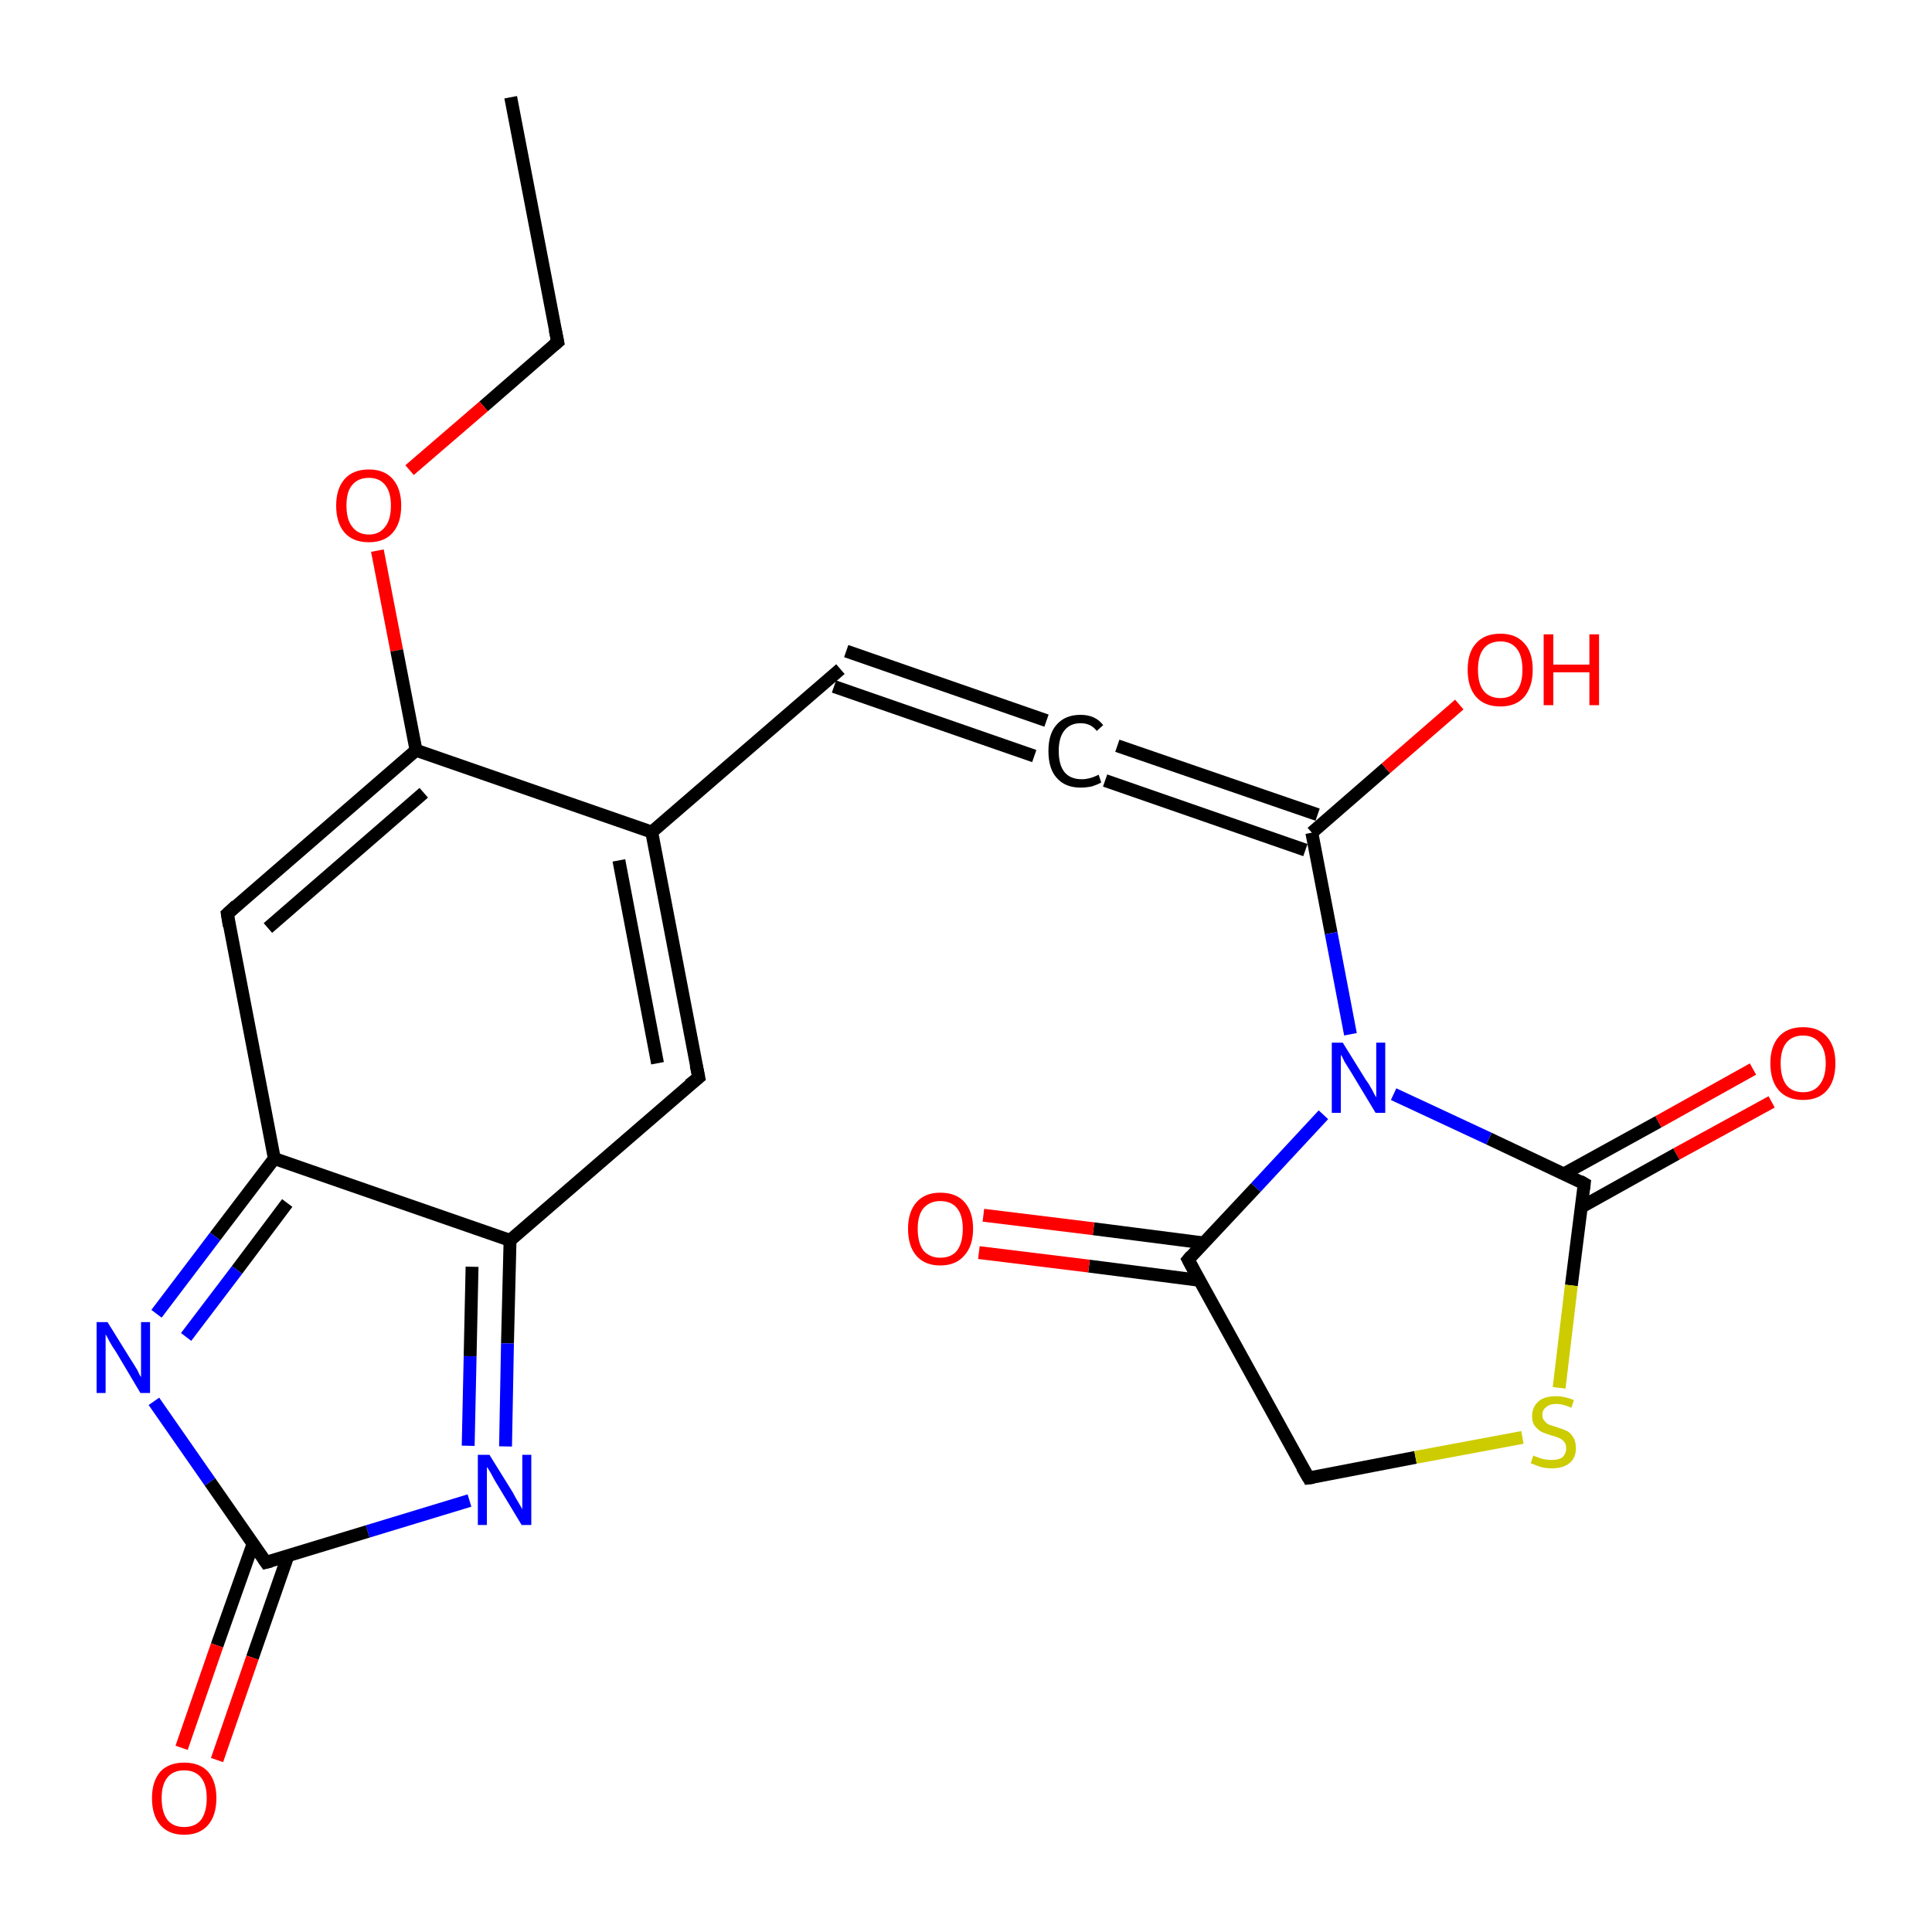 <?xml version='1.0' encoding='iso-8859-1'?>
<svg version='1.1' baseProfile='full'
              xmlns='http://www.w3.org/2000/svg'
                      xmlns:rdkit='http://www.rdkit.org/xml'
                      xmlns:xlink='http://www.w3.org/1999/xlink'
                  xml:space='preserve'
width='300px' height='300px' viewBox='0 0 300 300'>
<!-- END OF HEADER -->
<rect style='opacity:1.0;fill:#FFFFFF;stroke:none' width='300.0' height='300.0' x='0.0' y='0.0'> </rect>
<path class='bond-0 atom-0 atom-1' d='M 79.3,15.1 L 86.6,53.1' style='fill:none;fill-rule:evenodd;stroke:#000000;stroke-width:2.0px;stroke-linecap:butt;stroke-linejoin:miter;stroke-opacity:1' />
<path class='bond-1 atom-1 atom-2' d='M 86.6,53.1 L 75.1,63.1' style='fill:none;fill-rule:evenodd;stroke:#000000;stroke-width:2.0px;stroke-linecap:butt;stroke-linejoin:miter;stroke-opacity:1' />
<path class='bond-1 atom-1 atom-2' d='M 75.1,63.1 L 63.6,73.0' style='fill:none;fill-rule:evenodd;stroke:#FF0000;stroke-width:2.0px;stroke-linecap:butt;stroke-linejoin:miter;stroke-opacity:1' />
<path class='bond-2 atom-2 atom-3' d='M 58.6,85.5 L 61.6,101.0' style='fill:none;fill-rule:evenodd;stroke:#FF0000;stroke-width:2.0px;stroke-linecap:butt;stroke-linejoin:miter;stroke-opacity:1' />
<path class='bond-2 atom-2 atom-3' d='M 61.6,101.0 L 64.6,116.5' style='fill:none;fill-rule:evenodd;stroke:#000000;stroke-width:2.0px;stroke-linecap:butt;stroke-linejoin:miter;stroke-opacity:1' />
<path class='bond-3 atom-3 atom-4' d='M 64.6,116.5 L 35.3,141.9' style='fill:none;fill-rule:evenodd;stroke:#000000;stroke-width:2.0px;stroke-linecap:butt;stroke-linejoin:miter;stroke-opacity:1' />
<path class='bond-3 atom-3 atom-4' d='M 65.8,123.1 L 41.6,144.1' style='fill:none;fill-rule:evenodd;stroke:#000000;stroke-width:2.0px;stroke-linecap:butt;stroke-linejoin:miter;stroke-opacity:1' />
<path class='bond-4 atom-3 atom-8' d='M 64.6,116.5 L 101.2,129.2' style='fill:none;fill-rule:evenodd;stroke:#000000;stroke-width:2.0px;stroke-linecap:butt;stroke-linejoin:miter;stroke-opacity:1' />
<path class='bond-5 atom-4 atom-5' d='M 35.3,141.9 L 42.6,179.9' style='fill:none;fill-rule:evenodd;stroke:#000000;stroke-width:2.0px;stroke-linecap:butt;stroke-linejoin:miter;stroke-opacity:1' />
<path class='bond-6 atom-5 atom-6' d='M 42.6,179.9 L 79.2,192.6' style='fill:none;fill-rule:evenodd;stroke:#000000;stroke-width:2.0px;stroke-linecap:butt;stroke-linejoin:miter;stroke-opacity:1' />
<path class='bond-7 atom-5 atom-23' d='M 42.6,179.9 L 33.4,192.0' style='fill:none;fill-rule:evenodd;stroke:#000000;stroke-width:2.0px;stroke-linecap:butt;stroke-linejoin:miter;stroke-opacity:1' />
<path class='bond-7 atom-5 atom-23' d='M 33.4,192.0 L 24.3,204.0' style='fill:none;fill-rule:evenodd;stroke:#0000FF;stroke-width:2.0px;stroke-linecap:butt;stroke-linejoin:miter;stroke-opacity:1' />
<path class='bond-7 atom-5 atom-23' d='M 44.6,186.8 L 36.8,197.2' style='fill:none;fill-rule:evenodd;stroke:#000000;stroke-width:2.0px;stroke-linecap:butt;stroke-linejoin:miter;stroke-opacity:1' />
<path class='bond-7 atom-5 atom-23' d='M 36.8,197.2 L 28.9,207.6' style='fill:none;fill-rule:evenodd;stroke:#0000FF;stroke-width:2.0px;stroke-linecap:butt;stroke-linejoin:miter;stroke-opacity:1' />
<path class='bond-8 atom-6 atom-7' d='M 79.2,192.6 L 108.5,167.3' style='fill:none;fill-rule:evenodd;stroke:#000000;stroke-width:2.0px;stroke-linecap:butt;stroke-linejoin:miter;stroke-opacity:1' />
<path class='bond-9 atom-6 atom-20' d='M 79.2,192.6 L 78.8,208.6' style='fill:none;fill-rule:evenodd;stroke:#000000;stroke-width:2.0px;stroke-linecap:butt;stroke-linejoin:miter;stroke-opacity:1' />
<path class='bond-9 atom-6 atom-20' d='M 78.8,208.6 L 78.5,224.6' style='fill:none;fill-rule:evenodd;stroke:#0000FF;stroke-width:2.0px;stroke-linecap:butt;stroke-linejoin:miter;stroke-opacity:1' />
<path class='bond-9 atom-6 atom-20' d='M 73.3,196.7 L 73.0,210.6' style='fill:none;fill-rule:evenodd;stroke:#000000;stroke-width:2.0px;stroke-linecap:butt;stroke-linejoin:miter;stroke-opacity:1' />
<path class='bond-9 atom-6 atom-20' d='M 73.0,210.6 L 72.7,224.5' style='fill:none;fill-rule:evenodd;stroke:#0000FF;stroke-width:2.0px;stroke-linecap:butt;stroke-linejoin:miter;stroke-opacity:1' />
<path class='bond-10 atom-7 atom-8' d='M 108.5,167.3 L 101.2,129.2' style='fill:none;fill-rule:evenodd;stroke:#000000;stroke-width:2.0px;stroke-linecap:butt;stroke-linejoin:miter;stroke-opacity:1' />
<path class='bond-10 atom-7 atom-8' d='M 102.1,165.1 L 96.1,133.6' style='fill:none;fill-rule:evenodd;stroke:#000000;stroke-width:2.0px;stroke-linecap:butt;stroke-linejoin:miter;stroke-opacity:1' />
<path class='bond-11 atom-8 atom-9' d='M 101.2,129.2 L 130.5,103.9' style='fill:none;fill-rule:evenodd;stroke:#000000;stroke-width:2.0px;stroke-linecap:butt;stroke-linejoin:miter;stroke-opacity:1' />
<path class='bond-12 atom-9 atom-10' d='M 131.4,101.1 L 162.5,111.9' style='fill:none;fill-rule:evenodd;stroke:#000000;stroke-width:2.0px;stroke-linecap:butt;stroke-linejoin:miter;stroke-opacity:1' />
<path class='bond-12 atom-9 atom-10' d='M 129.5,106.6 L 160.6,117.4' style='fill:none;fill-rule:evenodd;stroke:#000000;stroke-width:2.0px;stroke-linecap:butt;stroke-linejoin:miter;stroke-opacity:1' />
<path class='bond-13 atom-10 atom-11' d='M 173.5,115.8 L 204.6,126.5' style='fill:none;fill-rule:evenodd;stroke:#000000;stroke-width:2.0px;stroke-linecap:butt;stroke-linejoin:miter;stroke-opacity:1' />
<path class='bond-13 atom-10 atom-11' d='M 171.6,121.2 L 202.7,132.0' style='fill:none;fill-rule:evenodd;stroke:#000000;stroke-width:2.0px;stroke-linecap:butt;stroke-linejoin:miter;stroke-opacity:1' />
<path class='bond-14 atom-11 atom-12' d='M 203.7,129.3 L 215.2,119.3' style='fill:none;fill-rule:evenodd;stroke:#000000;stroke-width:2.0px;stroke-linecap:butt;stroke-linejoin:miter;stroke-opacity:1' />
<path class='bond-14 atom-11 atom-12' d='M 215.2,119.3 L 226.6,109.4' style='fill:none;fill-rule:evenodd;stroke:#FF0000;stroke-width:2.0px;stroke-linecap:butt;stroke-linejoin:miter;stroke-opacity:1' />
<path class='bond-15 atom-11 atom-15' d='M 203.7,129.3 L 206.7,144.9' style='fill:none;fill-rule:evenodd;stroke:#000000;stroke-width:2.0px;stroke-linecap:butt;stroke-linejoin:miter;stroke-opacity:1' />
<path class='bond-15 atom-11 atom-15' d='M 206.7,144.9 L 209.7,160.6' style='fill:none;fill-rule:evenodd;stroke:#0000FF;stroke-width:2.0px;stroke-linecap:butt;stroke-linejoin:miter;stroke-opacity:1' />
<path class='bond-16 atom-13 atom-14' d='M 275.1,171.1 L 260.3,179.2' style='fill:none;fill-rule:evenodd;stroke:#FF0000;stroke-width:2.0px;stroke-linecap:butt;stroke-linejoin:miter;stroke-opacity:1' />
<path class='bond-16 atom-13 atom-14' d='M 260.3,179.2 L 245.6,187.4' style='fill:none;fill-rule:evenodd;stroke:#000000;stroke-width:2.0px;stroke-linecap:butt;stroke-linejoin:miter;stroke-opacity:1' />
<path class='bond-16 atom-13 atom-14' d='M 272.2,166.0 L 257.5,174.2' style='fill:none;fill-rule:evenodd;stroke:#FF0000;stroke-width:2.0px;stroke-linecap:butt;stroke-linejoin:miter;stroke-opacity:1' />
<path class='bond-16 atom-13 atom-14' d='M 257.5,174.2 L 242.8,182.3' style='fill:none;fill-rule:evenodd;stroke:#000000;stroke-width:2.0px;stroke-linecap:butt;stroke-linejoin:miter;stroke-opacity:1' />
<path class='bond-17 atom-14 atom-15' d='M 246.0,183.8 L 231.2,176.8' style='fill:none;fill-rule:evenodd;stroke:#000000;stroke-width:2.0px;stroke-linecap:butt;stroke-linejoin:miter;stroke-opacity:1' />
<path class='bond-17 atom-14 atom-15' d='M 231.2,176.8 L 216.4,169.9' style='fill:none;fill-rule:evenodd;stroke:#0000FF;stroke-width:2.0px;stroke-linecap:butt;stroke-linejoin:miter;stroke-opacity:1' />
<path class='bond-18 atom-14 atom-19' d='M 246.0,183.8 L 244.0,199.6' style='fill:none;fill-rule:evenodd;stroke:#000000;stroke-width:2.0px;stroke-linecap:butt;stroke-linejoin:miter;stroke-opacity:1' />
<path class='bond-18 atom-14 atom-19' d='M 244.0,199.6 L 242.1,215.5' style='fill:none;fill-rule:evenodd;stroke:#CCCC00;stroke-width:2.0px;stroke-linecap:butt;stroke-linejoin:miter;stroke-opacity:1' />
<path class='bond-19 atom-15 atom-16' d='M 205.5,173.1 L 195.0,184.4' style='fill:none;fill-rule:evenodd;stroke:#0000FF;stroke-width:2.0px;stroke-linecap:butt;stroke-linejoin:miter;stroke-opacity:1' />
<path class='bond-19 atom-15 atom-16' d='M 195.0,184.4 L 184.5,195.6' style='fill:none;fill-rule:evenodd;stroke:#000000;stroke-width:2.0px;stroke-linecap:butt;stroke-linejoin:miter;stroke-opacity:1' />
<path class='bond-20 atom-16 atom-17' d='M 184.5,195.6 L 203.2,229.5' style='fill:none;fill-rule:evenodd;stroke:#000000;stroke-width:2.0px;stroke-linecap:butt;stroke-linejoin:miter;stroke-opacity:1' />
<path class='bond-21 atom-16 atom-18' d='M 186.9,193.0 L 169.8,190.8' style='fill:none;fill-rule:evenodd;stroke:#000000;stroke-width:2.0px;stroke-linecap:butt;stroke-linejoin:miter;stroke-opacity:1' />
<path class='bond-21 atom-16 atom-18' d='M 169.8,190.8 L 152.7,188.7' style='fill:none;fill-rule:evenodd;stroke:#FF0000;stroke-width:2.0px;stroke-linecap:butt;stroke-linejoin:miter;stroke-opacity:1' />
<path class='bond-21 atom-16 atom-18' d='M 186.2,198.8 L 169.1,196.6' style='fill:none;fill-rule:evenodd;stroke:#000000;stroke-width:2.0px;stroke-linecap:butt;stroke-linejoin:miter;stroke-opacity:1' />
<path class='bond-21 atom-16 atom-18' d='M 169.1,196.6 L 152.0,194.5' style='fill:none;fill-rule:evenodd;stroke:#FF0000;stroke-width:2.0px;stroke-linecap:butt;stroke-linejoin:miter;stroke-opacity:1' />
<path class='bond-22 atom-17 atom-19' d='M 203.2,229.5 L 219.8,226.3' style='fill:none;fill-rule:evenodd;stroke:#000000;stroke-width:2.0px;stroke-linecap:butt;stroke-linejoin:miter;stroke-opacity:1' />
<path class='bond-22 atom-17 atom-19' d='M 219.8,226.3 L 236.4,223.2' style='fill:none;fill-rule:evenodd;stroke:#CCCC00;stroke-width:2.0px;stroke-linecap:butt;stroke-linejoin:miter;stroke-opacity:1' />
<path class='bond-23 atom-20 atom-21' d='M 72.9,233.0 L 57.1,237.8' style='fill:none;fill-rule:evenodd;stroke:#0000FF;stroke-width:2.0px;stroke-linecap:butt;stroke-linejoin:miter;stroke-opacity:1' />
<path class='bond-23 atom-20 atom-21' d='M 57.1,237.8 L 41.3,242.6' style='fill:none;fill-rule:evenodd;stroke:#000000;stroke-width:2.0px;stroke-linecap:butt;stroke-linejoin:miter;stroke-opacity:1' />
<path class='bond-24 atom-21 atom-22' d='M 39.3,239.7 L 33.7,255.5' style='fill:none;fill-rule:evenodd;stroke:#000000;stroke-width:2.0px;stroke-linecap:butt;stroke-linejoin:miter;stroke-opacity:1' />
<path class='bond-24 atom-21 atom-22' d='M 33.7,255.5 L 28.2,271.4' style='fill:none;fill-rule:evenodd;stroke:#FF0000;stroke-width:2.0px;stroke-linecap:butt;stroke-linejoin:miter;stroke-opacity:1' />
<path class='bond-24 atom-21 atom-22' d='M 44.7,241.6 L 39.2,257.4' style='fill:none;fill-rule:evenodd;stroke:#000000;stroke-width:2.0px;stroke-linecap:butt;stroke-linejoin:miter;stroke-opacity:1' />
<path class='bond-24 atom-21 atom-22' d='M 39.2,257.4 L 33.7,273.3' style='fill:none;fill-rule:evenodd;stroke:#FF0000;stroke-width:2.0px;stroke-linecap:butt;stroke-linejoin:miter;stroke-opacity:1' />
<path class='bond-25 atom-21 atom-23' d='M 41.3,242.6 L 32.6,230.1' style='fill:none;fill-rule:evenodd;stroke:#000000;stroke-width:2.0px;stroke-linecap:butt;stroke-linejoin:miter;stroke-opacity:1' />
<path class='bond-25 atom-21 atom-23' d='M 32.6,230.1 L 23.9,217.6' style='fill:none;fill-rule:evenodd;stroke:#0000FF;stroke-width:2.0px;stroke-linecap:butt;stroke-linejoin:miter;stroke-opacity:1' />
<path d='M 86.2,51.2 L 86.6,53.1 L 86.0,53.6' style='fill:none;stroke:#000000;stroke-width:2.0px;stroke-linecap:butt;stroke-linejoin:miter;stroke-opacity:1;' />
<path d='M 36.7,140.6 L 35.3,141.9 L 35.6,143.8' style='fill:none;stroke:#000000;stroke-width:2.0px;stroke-linecap:butt;stroke-linejoin:miter;stroke-opacity:1;' />
<path d='M 107.0,168.5 L 108.5,167.3 L 108.1,165.4' style='fill:none;stroke:#000000;stroke-width:2.0px;stroke-linecap:butt;stroke-linejoin:miter;stroke-opacity:1;' />
<path d='M 245.3,183.4 L 246.0,183.8 L 245.9,184.6' style='fill:none;stroke:#000000;stroke-width:2.0px;stroke-linecap:butt;stroke-linejoin:miter;stroke-opacity:1;' />
<path d='M 185.0,195.0 L 184.5,195.6 L 185.4,197.3' style='fill:none;stroke:#000000;stroke-width:2.0px;stroke-linecap:butt;stroke-linejoin:miter;stroke-opacity:1;' />
<path d='M 202.2,227.8 L 203.2,229.5 L 204.0,229.4' style='fill:none;stroke:#000000;stroke-width:2.0px;stroke-linecap:butt;stroke-linejoin:miter;stroke-opacity:1;' />
<path d='M 42.1,242.4 L 41.3,242.6 L 40.9,242.0' style='fill:none;stroke:#000000;stroke-width:2.0px;stroke-linecap:butt;stroke-linejoin:miter;stroke-opacity:1;' />
<path class='atom-2' d='M 52.2 78.5
Q 52.2 75.9, 53.5 74.4
Q 54.8 72.9, 57.3 72.9
Q 59.7 72.9, 61.0 74.4
Q 62.3 75.9, 62.3 78.5
Q 62.3 81.2, 61.0 82.7
Q 59.7 84.2, 57.3 84.2
Q 54.8 84.2, 53.5 82.7
Q 52.2 81.2, 52.2 78.5
M 57.3 83.0
Q 58.9 83.0, 59.8 81.8
Q 60.7 80.7, 60.7 78.5
Q 60.7 76.4, 59.8 75.3
Q 58.9 74.2, 57.3 74.2
Q 55.6 74.2, 54.7 75.3
Q 53.8 76.3, 53.8 78.5
Q 53.8 80.7, 54.7 81.8
Q 55.6 83.0, 57.3 83.0
' fill='#FF0000'/>
<path class='atom-10' d='M 162.8 116.6
Q 162.8 113.9, 164.1 112.5
Q 165.4 111.0, 167.8 111.0
Q 170.1 111.0, 171.3 112.6
L 170.3 113.5
Q 169.4 112.3, 167.8 112.3
Q 166.2 112.3, 165.3 113.4
Q 164.4 114.5, 164.4 116.6
Q 164.4 118.8, 165.3 119.9
Q 166.2 121.0, 168.0 121.0
Q 169.2 121.0, 170.6 120.3
L 171.0 121.5
Q 170.5 121.8, 169.6 122.1
Q 168.7 122.3, 167.8 122.3
Q 165.4 122.3, 164.1 120.8
Q 162.8 119.4, 162.8 116.6
' fill='#000000'/>
<path class='atom-12' d='M 227.9 104.0
Q 227.9 101.3, 229.2 99.9
Q 230.5 98.4, 233.0 98.4
Q 235.4 98.4, 236.7 99.9
Q 238.0 101.3, 238.0 104.0
Q 238.0 106.6, 236.7 108.2
Q 235.4 109.7, 233.0 109.7
Q 230.5 109.7, 229.2 108.2
Q 227.9 106.7, 227.9 104.0
M 233.0 108.4
Q 234.6 108.4, 235.5 107.3
Q 236.4 106.2, 236.4 104.0
Q 236.4 101.8, 235.5 100.7
Q 234.6 99.6, 233.0 99.6
Q 231.3 99.6, 230.4 100.7
Q 229.5 101.8, 229.5 104.0
Q 229.5 106.2, 230.4 107.3
Q 231.3 108.4, 233.0 108.4
' fill='#FF0000'/>
<path class='atom-12' d='M 239.7 98.5
L 241.2 98.5
L 241.2 103.2
L 246.8 103.2
L 246.8 98.5
L 248.3 98.5
L 248.3 109.5
L 246.8 109.5
L 246.8 104.4
L 241.2 104.4
L 241.2 109.5
L 239.7 109.5
L 239.7 98.5
' fill='#FF0000'/>
<path class='atom-13' d='M 274.9 165.1
Q 274.9 162.5, 276.2 161.0
Q 277.5 159.5, 280.0 159.5
Q 282.4 159.5, 283.7 161.0
Q 285.0 162.5, 285.0 165.1
Q 285.0 167.8, 283.7 169.3
Q 282.4 170.8, 280.0 170.8
Q 277.5 170.8, 276.2 169.3
Q 274.9 167.8, 274.9 165.1
M 280.0 169.6
Q 281.6 169.6, 282.5 168.5
Q 283.5 167.3, 283.5 165.1
Q 283.5 163.0, 282.5 161.9
Q 281.6 160.8, 280.0 160.8
Q 278.3 160.8, 277.4 161.9
Q 276.5 163.0, 276.5 165.1
Q 276.5 167.3, 277.4 168.5
Q 278.3 169.6, 280.0 169.6
' fill='#FF0000'/>
<path class='atom-15' d='M 208.5 161.9
L 212.1 167.7
Q 212.5 168.2, 213.1 169.3
Q 213.6 170.3, 213.7 170.4
L 213.7 161.9
L 215.1 161.9
L 215.1 172.8
L 213.6 172.8
L 209.8 166.5
Q 209.3 165.7, 208.8 164.9
Q 208.4 164.0, 208.2 163.8
L 208.2 172.8
L 206.8 172.8
L 206.8 161.9
L 208.5 161.9
' fill='#0000FF'/>
<path class='atom-18' d='M 141.0 190.8
Q 141.0 188.2, 142.3 186.7
Q 143.6 185.2, 146.0 185.2
Q 148.5 185.2, 149.8 186.7
Q 151.1 188.2, 151.1 190.8
Q 151.1 193.5, 149.7 195.0
Q 148.4 196.5, 146.0 196.5
Q 143.6 196.5, 142.3 195.0
Q 141.0 193.5, 141.0 190.8
M 146.0 195.3
Q 147.7 195.3, 148.6 194.2
Q 149.5 193.0, 149.5 190.8
Q 149.5 188.7, 148.6 187.6
Q 147.7 186.5, 146.0 186.5
Q 144.4 186.5, 143.4 187.6
Q 142.5 188.7, 142.5 190.8
Q 142.5 193.0, 143.4 194.2
Q 144.4 195.3, 146.0 195.3
' fill='#FF0000'/>
<path class='atom-19' d='M 238.1 226.0
Q 238.2 226.1, 238.8 226.3
Q 239.3 226.5, 239.8 226.6
Q 240.4 226.7, 241.0 226.7
Q 242.0 226.7, 242.6 226.3
Q 243.2 225.7, 243.2 224.9
Q 243.2 224.3, 242.9 223.9
Q 242.6 223.5, 242.1 223.3
Q 241.7 223.1, 240.9 222.9
Q 239.9 222.6, 239.3 222.3
Q 238.8 222.0, 238.3 221.4
Q 237.9 220.8, 237.9 219.9
Q 237.9 218.5, 238.9 217.6
Q 239.8 216.8, 241.7 216.8
Q 242.9 216.8, 244.4 217.4
L 244.0 218.6
Q 242.7 218.0, 241.7 218.0
Q 240.6 218.0, 240.1 218.5
Q 239.5 218.9, 239.5 219.7
Q 239.5 220.3, 239.8 220.6
Q 240.1 221.0, 240.5 221.2
Q 241.0 221.4, 241.7 221.6
Q 242.7 221.9, 243.3 222.2
Q 243.9 222.5, 244.3 223.2
Q 244.7 223.8, 244.7 224.9
Q 244.7 226.4, 243.7 227.2
Q 242.7 228.0, 241.0 228.0
Q 240.0 228.0, 239.3 227.8
Q 238.6 227.6, 237.7 227.2
L 238.1 226.0
' fill='#CCCC00'/>
<path class='atom-20' d='M 76.0 225.9
L 79.6 231.7
Q 79.9 232.3, 80.5 233.3
Q 81.1 234.3, 81.1 234.4
L 81.1 225.9
L 82.5 225.9
L 82.5 236.8
L 81.0 236.8
L 77.2 230.5
Q 76.7 229.7, 76.3 228.9
Q 75.8 228.0, 75.6 227.8
L 75.6 236.8
L 74.2 236.8
L 74.2 225.9
L 76.0 225.9
' fill='#0000FF'/>
<path class='atom-22' d='M 23.6 279.2
Q 23.6 276.6, 24.9 275.1
Q 26.2 273.7, 28.6 273.7
Q 31.0 273.7, 32.3 275.1
Q 33.6 276.6, 33.6 279.2
Q 33.6 281.9, 32.3 283.4
Q 31.0 284.9, 28.6 284.9
Q 26.2 284.9, 24.9 283.4
Q 23.6 281.9, 23.6 279.2
M 28.6 283.7
Q 30.3 283.7, 31.2 282.6
Q 32.1 281.4, 32.1 279.2
Q 32.1 277.1, 31.2 276.0
Q 30.3 274.9, 28.6 274.9
Q 26.9 274.9, 26.0 276.0
Q 25.1 277.1, 25.1 279.2
Q 25.1 281.4, 26.0 282.6
Q 26.9 283.7, 28.6 283.7
' fill='#FF0000'/>
<path class='atom-23' d='M 16.7 205.3
L 20.3 211.1
Q 20.7 211.7, 21.3 212.7
Q 21.8 213.8, 21.9 213.8
L 21.9 205.3
L 23.3 205.3
L 23.3 216.3
L 21.8 216.3
L 18.0 209.9
Q 17.5 209.2, 17.0 208.3
Q 16.6 207.5, 16.4 207.2
L 16.4 216.3
L 15.0 216.3
L 15.0 205.3
L 16.7 205.3
' fill='#0000FF'/>
</svg>
